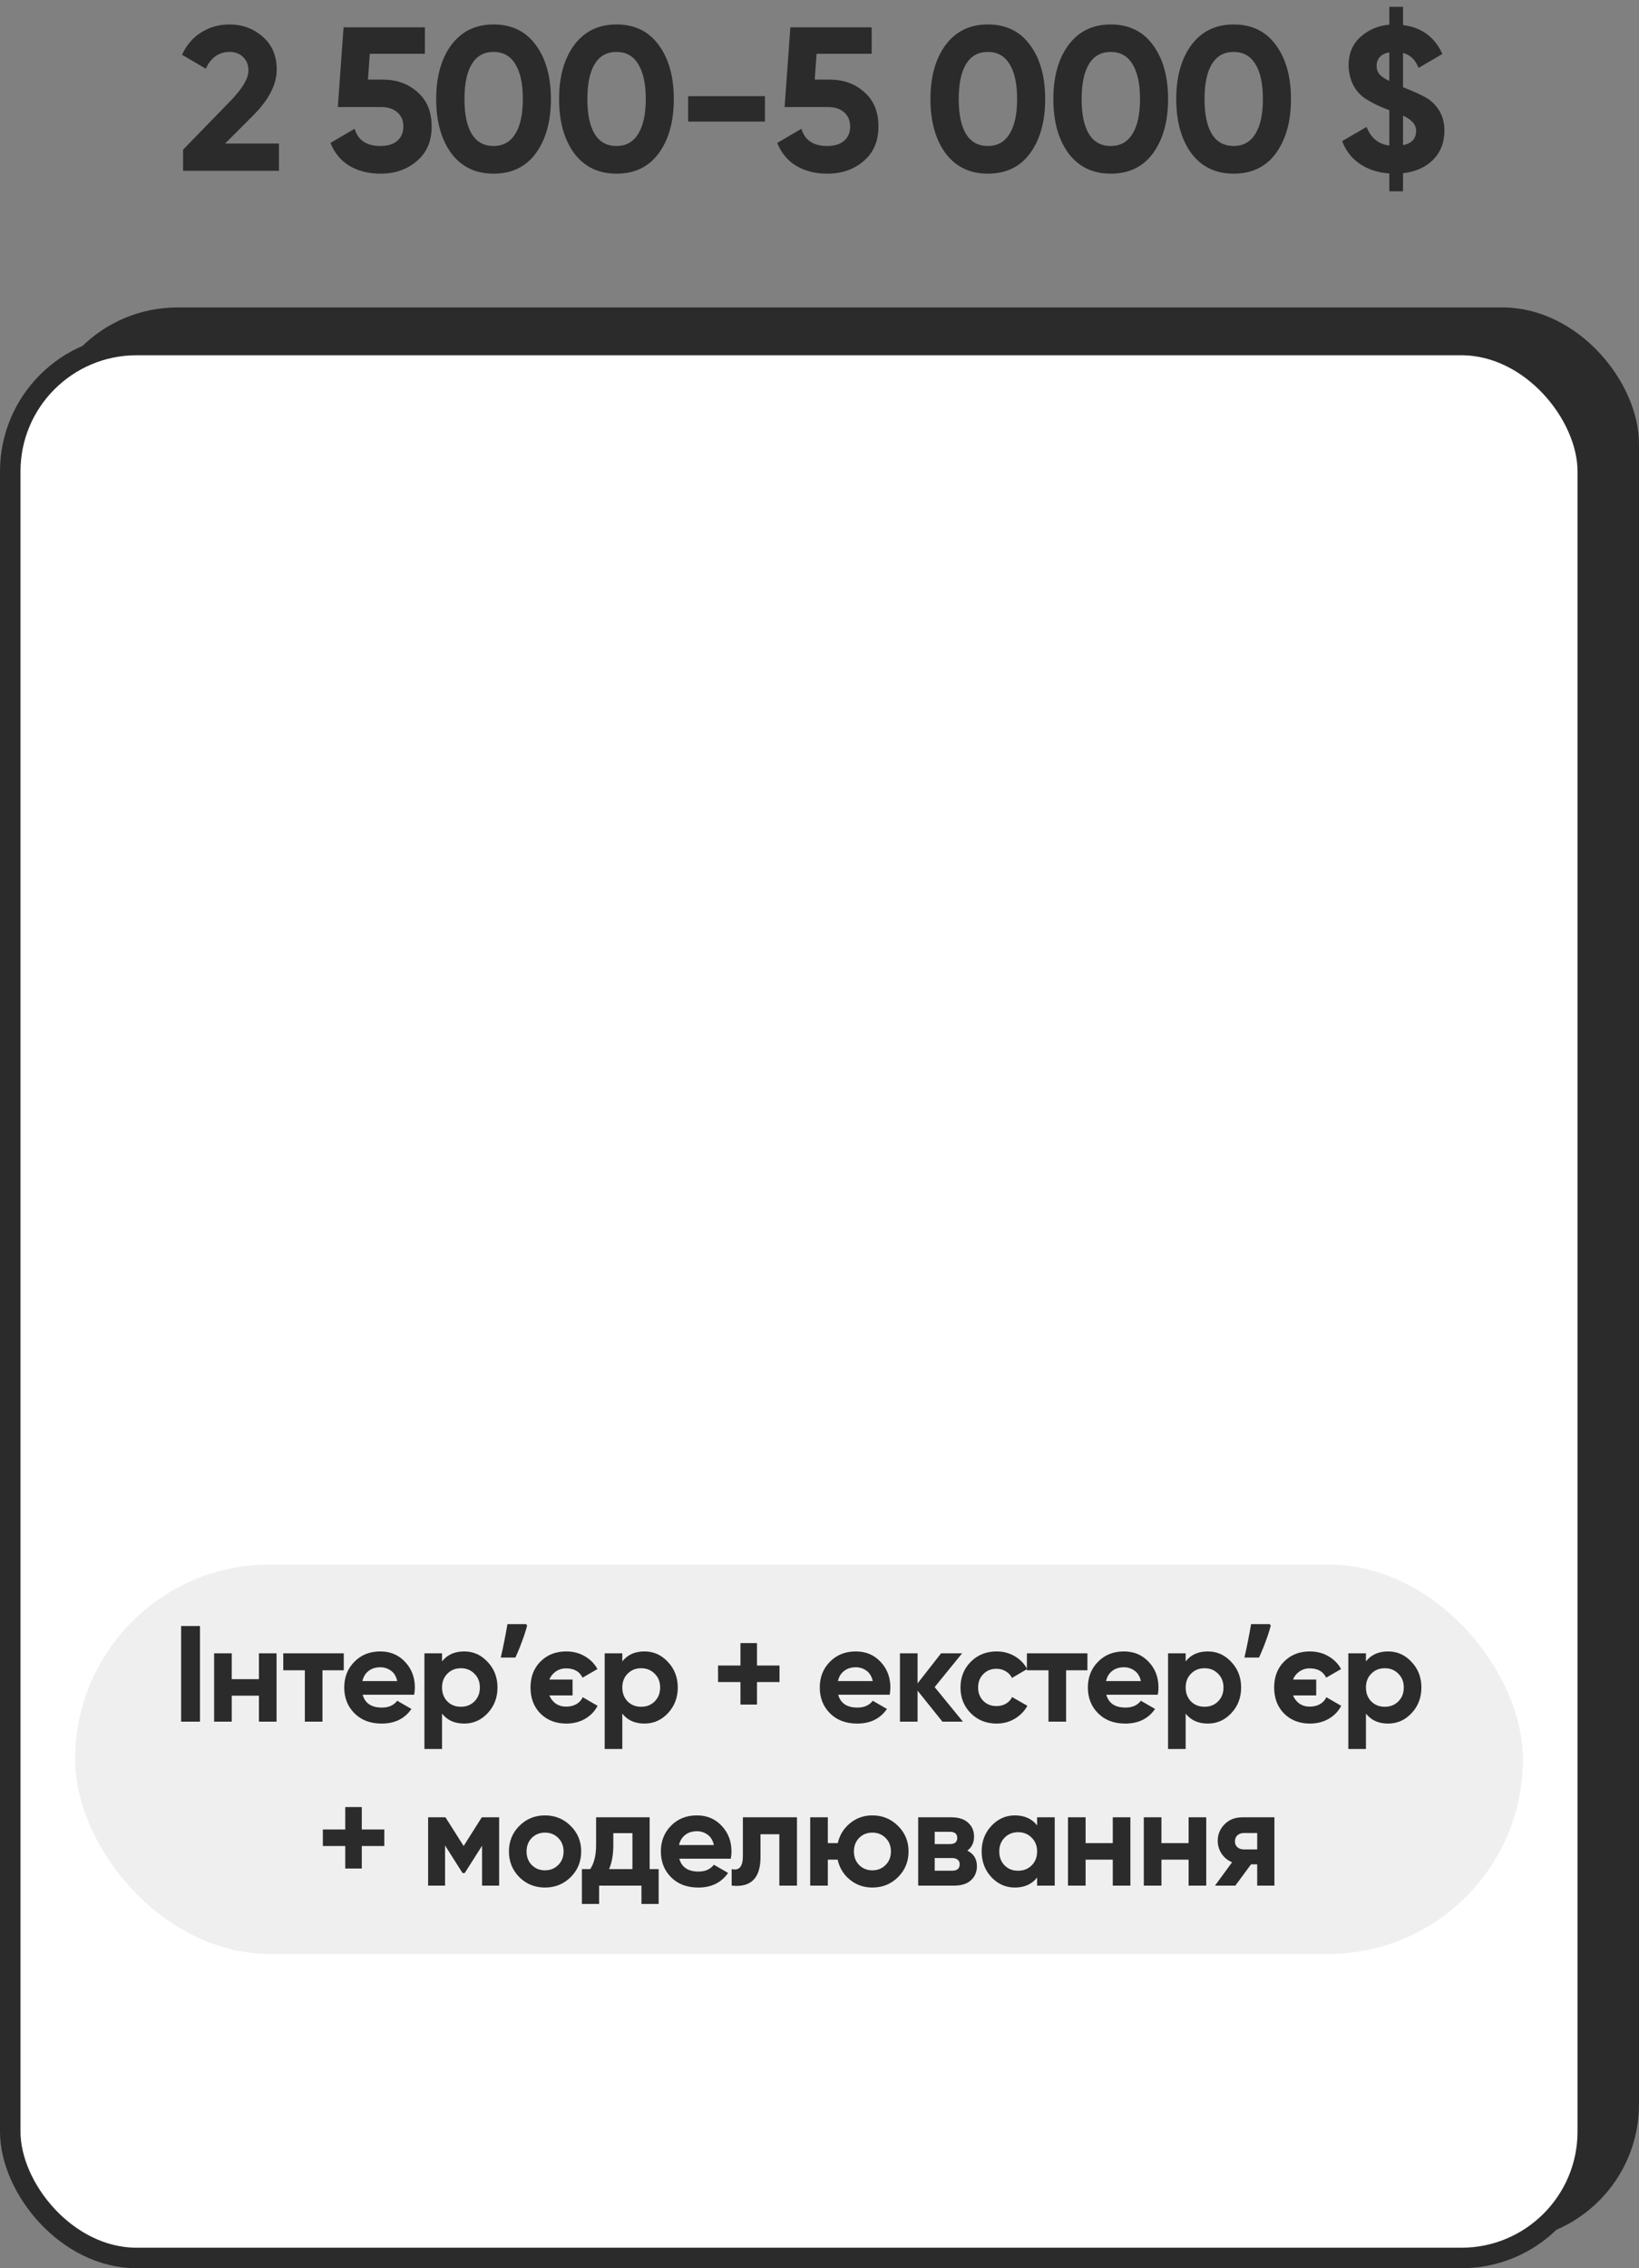 <svg width="240" height="332" viewBox="0 0 240 332" fill="none" xmlns="http://www.w3.org/2000/svg">
<rect x="0" y="0" width="240" height="332" fill="#808080" stroke="none"/>
<rect x="7.5" y="46.5" width="231" height="280" rx="18.5" fill="#2B2B2B" stroke="#2B2B2B" stroke-width="3"/>
<rect x="1.5" y="50.5" width="231" height="280" rx="18.5" fill="white" stroke="#2B2B2B" stroke-width="3"/>
<path d="M40.85 25H26.81V21.91L33.98 14.53C35.58 12.83 36.38 11.43 36.38 10.33C36.38 9.51 36.12 8.85 35.6 8.35C35.1 7.85 34.45 7.6 33.65 7.6C32.05 7.6 30.88 8.42 30.14 10.06L26.66 8.02C27.3 6.6 28.23 5.51 29.45 4.75C30.69 3.97 32.07 3.58 33.59 3.58C35.49 3.58 37.12 4.18 38.48 5.38C39.84 6.56 40.52 8.16 40.52 10.18C40.52 12.36 39.37 14.6 37.07 16.9L32.96 21.01H40.85V25ZM53.877 11.65H56.038C58.078 11.65 59.778 12.26 61.138 13.48C62.517 14.68 63.208 16.36 63.208 18.52C63.208 20.68 62.477 22.37 61.017 23.59C59.597 24.81 57.828 25.42 55.708 25.42C53.987 25.42 52.477 25.04 51.178 24.28C49.898 23.5 48.968 22.38 48.388 20.92L51.928 18.85C52.428 20.53 53.688 21.37 55.708 21.37C56.767 21.37 57.587 21.12 58.167 20.62C58.767 20.1 59.068 19.4 59.068 18.52C59.068 17.66 58.778 16.97 58.197 16.45C57.617 15.93 56.828 15.67 55.828 15.67H49.468L50.307 4H62.218V7.87H54.148L53.877 11.65ZM72.272 25.42C69.651 25.42 67.591 24.43 66.091 22.45C64.612 20.43 63.871 17.78 63.871 14.5C63.871 11.22 64.612 8.58 66.091 6.58C67.591 4.58 69.651 3.58 72.272 3.58C74.931 3.58 76.992 4.58 78.451 6.58C79.931 8.58 80.671 11.22 80.671 14.5C80.671 17.78 79.931 20.43 78.451 22.45C76.992 24.43 74.931 25.42 72.272 25.42ZM76.561 14.5C76.561 12.26 76.192 10.55 75.451 9.37C74.731 8.19 73.671 7.6 72.272 7.6C70.871 7.6 69.811 8.19 69.091 9.37C68.371 10.55 68.011 12.26 68.011 14.5C68.011 16.74 68.371 18.45 69.091 19.63C69.811 20.79 70.871 21.37 72.272 21.37C73.671 21.37 74.731 20.78 75.451 19.6C76.192 18.42 76.561 16.72 76.561 14.5ZM90.268 25.42C87.648 25.42 85.588 24.43 84.088 22.45C82.608 20.43 81.868 17.78 81.868 14.5C81.868 11.22 82.608 8.58 84.088 6.58C85.588 4.58 87.648 3.58 90.268 3.58C92.928 3.58 94.988 4.58 96.448 6.58C97.928 8.58 98.668 11.22 98.668 14.5C98.668 17.78 97.928 20.43 96.448 22.45C94.988 24.43 92.928 25.42 90.268 25.42ZM94.558 14.5C94.558 12.26 94.188 10.55 93.448 9.37C92.728 8.19 91.668 7.6 90.268 7.6C88.868 7.6 87.808 8.19 87.088 9.37C86.368 10.55 86.008 12.26 86.008 14.5C86.008 16.74 86.368 18.45 87.088 19.63C87.808 20.79 88.868 21.37 90.268 21.37C91.668 21.37 92.728 20.78 93.448 19.6C94.188 18.42 94.558 16.72 94.558 14.5ZM112.014 17.8H100.764V14.08H112.014V17.8ZM119.301 11.65H121.461C123.501 11.65 125.201 12.26 126.561 13.48C127.941 14.68 128.631 16.36 128.631 18.52C128.631 20.68 127.901 22.37 126.441 23.59C125.021 24.81 123.251 25.42 121.131 25.42C119.411 25.42 117.901 25.04 116.601 24.28C115.321 23.5 114.391 22.38 113.811 20.92L117.351 18.85C117.851 20.53 119.111 21.37 121.131 21.37C122.191 21.37 123.011 21.12 123.591 20.62C124.191 20.1 124.491 19.4 124.491 18.52C124.491 17.66 124.201 16.97 123.621 16.45C123.041 15.93 122.251 15.67 121.251 15.67H114.891L115.731 4H127.641V7.87H119.571L119.301 11.65ZM144.646 25.42C142.026 25.42 139.966 24.43 138.466 22.45C136.986 20.43 136.246 17.78 136.246 14.5C136.246 11.22 136.986 8.58 138.466 6.58C139.966 4.58 142.026 3.58 144.646 3.58C147.306 3.58 149.366 4.58 150.826 6.58C152.306 8.58 153.046 11.22 153.046 14.5C153.046 17.78 152.306 20.43 150.826 22.45C149.366 24.43 147.306 25.42 144.646 25.42ZM148.936 14.5C148.936 12.26 148.566 10.55 147.826 9.37C147.106 8.19 146.046 7.6 144.646 7.6C143.246 7.6 142.186 8.19 141.466 9.37C140.746 10.55 140.386 12.26 140.386 14.5C140.386 16.74 140.746 18.45 141.466 19.63C142.186 20.79 143.246 21.37 144.646 21.37C146.046 21.37 147.106 20.78 147.826 19.6C148.566 18.42 148.936 16.72 148.936 14.5ZM162.643 25.42C160.023 25.42 157.963 24.43 156.463 22.45C154.983 20.43 154.243 17.78 154.243 14.5C154.243 11.22 154.983 8.58 156.463 6.58C157.963 4.58 160.023 3.58 162.643 3.58C165.303 3.58 167.363 4.58 168.823 6.58C170.303 8.58 171.043 11.22 171.043 14.5C171.043 17.78 170.303 20.43 168.823 22.45C167.363 24.43 165.303 25.42 162.643 25.42ZM166.933 14.5C166.933 12.26 166.563 10.55 165.823 9.37C165.103 8.19 164.043 7.6 162.643 7.6C161.243 7.6 160.183 8.19 159.463 9.37C158.743 10.55 158.383 12.26 158.383 14.5C158.383 16.74 158.743 18.45 159.463 19.63C160.183 20.79 161.243 21.37 162.643 21.37C164.043 21.37 165.103 20.78 165.823 19.6C166.563 18.42 166.933 16.72 166.933 14.5ZM180.639 25.42C178.019 25.42 175.959 24.43 174.459 22.45C172.979 20.43 172.239 17.78 172.239 14.5C172.239 11.22 172.979 8.58 174.459 6.58C175.959 4.58 178.019 3.58 180.639 3.58C183.299 3.58 185.359 4.58 186.819 6.58C188.299 8.58 189.039 11.22 189.039 14.5C189.039 17.78 188.299 20.43 186.819 22.45C185.359 24.43 183.299 25.42 180.639 25.42ZM184.929 14.5C184.929 12.26 184.559 10.55 183.819 9.37C183.099 8.19 182.039 7.6 180.639 7.6C179.239 7.6 178.179 8.19 177.459 9.37C176.739 10.55 176.379 12.26 176.379 14.5C176.379 16.74 176.739 18.45 177.459 19.63C178.179 20.79 179.239 21.37 180.639 21.37C182.039 21.37 183.099 20.78 183.819 19.6C184.559 18.42 184.929 16.72 184.929 14.5ZM211.506 19.12C211.506 20.84 210.956 22.26 209.856 23.38C208.756 24.48 207.286 25.14 205.446 25.36V28H203.436V25.39C201.756 25.27 200.316 24.8 199.116 23.98C197.916 23.16 197.056 22.05 196.536 20.65L200.106 18.58C200.746 20.2 201.856 21.11 203.436 21.31V16.12H203.406L203.346 16.09C202.126 15.65 201.036 15.13 200.076 14.53C198.456 13.51 197.586 11.89 197.466 9.67C197.466 7.89 198.036 6.48 199.176 5.44C200.376 4.36 201.796 3.75 203.436 3.61V1H205.446V3.67C208.166 4.01 210.086 5.42 211.206 7.9L207.726 9.94C207.246 8.74 206.486 8.01 205.446 7.75V12.76C207.386 13.54 208.636 14.13 209.196 14.53C210.736 15.65 211.506 17.18 211.506 19.12ZM201.576 9.7C201.576 10.14 201.716 10.53 201.996 10.87C202.276 11.19 202.756 11.52 203.436 11.86V7.66C202.196 7.9 201.576 8.58 201.576 9.7ZM205.446 16.93V21.25C206.726 20.99 207.366 20.29 207.366 19.15C207.366 18.25 206.726 17.51 205.446 16.93Z" fill="#2B2B2B"/>
<rect x="11" y="229" width="212" height="57" rx="28.5" fill="#EFEFEF"/>
<path d="M26.524 238H29.284V252H26.524V238ZM37.915 242H40.495V252H37.915V248.2H33.935V252H31.355V242H33.935V245.78H37.915V242ZM50.339 242V244.48H47.219V252H44.639V244.48H41.479V242H50.339ZM53.106 248.06C53.453 249.313 54.393 249.94 55.926 249.94C56.913 249.94 57.66 249.607 58.166 248.94L60.246 250.14C59.26 251.567 57.806 252.28 55.886 252.28C54.233 252.28 52.907 251.78 51.907 250.78C50.907 249.78 50.407 248.52 50.407 247C50.407 245.493 50.9 244.24 51.886 243.24C52.873 242.227 54.14 241.72 55.687 241.72C57.153 241.72 58.36 242.227 59.306 243.24C60.267 244.253 60.746 245.507 60.746 247C60.746 247.333 60.713 247.687 60.647 248.06H53.106ZM53.066 246.06H58.166C58.02 245.38 57.713 244.873 57.246 244.54C56.793 244.207 56.273 244.04 55.687 244.04C54.993 244.04 54.42 244.22 53.967 244.58C53.513 244.927 53.213 245.42 53.066 246.06ZM67.968 241.72C69.314 241.72 70.461 242.233 71.408 243.26C72.368 244.273 72.848 245.52 72.848 247C72.848 248.48 72.368 249.733 71.408 250.76C70.461 251.773 69.314 252.28 67.968 252.28C66.568 252.28 65.488 251.793 64.728 250.82V256H62.148V242H64.728V243.18C65.488 242.207 66.568 241.72 67.968 241.72ZM65.508 249.04C66.028 249.56 66.688 249.82 67.488 249.82C68.288 249.82 68.948 249.56 69.468 249.04C70.001 248.507 70.268 247.827 70.268 247C70.268 246.173 70.001 245.5 69.468 244.98C68.948 244.447 68.288 244.18 67.488 244.18C66.688 244.18 66.028 244.447 65.508 244.98C64.988 245.5 64.728 246.173 64.728 247C64.728 247.827 64.988 248.507 65.508 249.04ZM77.187 237.94C77.067 238.407 76.914 238.913 76.727 239.46C76.54 239.993 76.34 240.533 76.127 241.08C75.914 241.613 75.694 242.127 75.467 242.62H73.327C73.42 242.22 73.514 241.807 73.607 241.38C73.7 240.953 73.787 240.527 73.867 240.1C73.96 239.66 74.04 239.24 74.107 238.84C74.187 238.44 74.254 238.067 74.307 237.72H77.047L77.187 237.94ZM85.323 248.42L87.503 249.68C87.103 250.467 86.496 251.1 85.683 251.58C84.87 252.047 83.95 252.28 82.923 252.28C81.39 252.28 80.13 251.793 79.143 250.82C78.17 249.833 77.683 248.56 77.683 247C77.683 245.44 78.17 244.173 79.143 243.2C80.13 242.213 81.383 241.72 82.903 241.72C83.916 241.72 84.823 241.953 85.623 242.42C86.436 242.887 87.056 243.513 87.483 244.3L85.303 245.56C84.863 244.653 84.056 244.2 82.883 244.2C82.323 244.2 81.823 244.353 81.383 244.66C80.956 244.953 80.643 245.347 80.443 245.84H83.843V248.16H80.443C80.643 248.653 80.956 249.053 81.383 249.36C81.823 249.653 82.323 249.8 82.883 249.8C83.483 249.8 83.996 249.673 84.423 249.42C84.85 249.167 85.15 248.833 85.323 248.42ZM94.365 241.72C95.712 241.72 96.859 242.233 97.805 243.26C98.765 244.273 99.245 245.52 99.245 247C99.245 248.48 98.765 249.733 97.805 250.76C96.859 251.773 95.712 252.28 94.365 252.28C92.965 252.28 91.885 251.793 91.125 250.82V256H88.545V242H91.125V243.18C91.885 242.207 92.965 241.72 94.365 241.72ZM91.905 249.04C92.425 249.56 93.085 249.82 93.885 249.82C94.685 249.82 95.345 249.56 95.865 249.04C96.399 248.507 96.665 247.827 96.665 247C96.665 246.173 96.399 245.5 95.865 244.98C95.345 244.447 94.685 244.18 93.885 244.18C93.085 244.18 92.425 244.447 91.905 244.98C91.385 245.5 91.125 246.173 91.125 247C91.125 247.827 91.385 248.507 91.905 249.04ZM114.145 243.78V246.2H110.845V249.5H108.425V246.2H105.145V243.78H108.425V240.5H110.845V243.78H114.145ZM122.739 248.06C123.085 249.313 124.025 249.94 125.559 249.94C126.545 249.94 127.292 249.607 127.799 248.94L129.879 250.14C128.892 251.567 127.439 252.28 125.519 252.28C123.865 252.28 122.539 251.78 121.539 250.78C120.539 249.78 120.039 248.52 120.039 247C120.039 245.493 120.532 244.24 121.519 243.24C122.505 242.227 123.772 241.72 125.319 241.72C126.785 241.72 127.992 242.227 128.939 243.24C129.899 244.253 130.379 245.507 130.379 247C130.379 247.333 130.345 247.687 130.279 248.06H122.739ZM122.699 246.06H127.799C127.652 245.38 127.345 244.873 126.879 244.54C126.425 244.207 125.905 244.04 125.319 244.04C124.625 244.04 124.052 244.22 123.599 244.58C123.145 244.927 122.845 245.42 122.699 246.06ZM141 252H138L134.36 247.46V252H131.78V242H134.36V246.4L137.8 242H140.88L136.86 246.94L141 252ZM145.925 252.28C144.418 252.28 143.158 251.773 142.145 250.76C141.145 249.747 140.645 248.493 140.645 247C140.645 245.507 141.145 244.253 142.145 243.24C143.158 242.227 144.418 241.72 145.925 241.72C146.898 241.72 147.785 241.953 148.585 242.42C149.385 242.887 149.991 243.513 150.405 244.3L148.185 245.6C147.985 245.187 147.678 244.86 147.265 244.62C146.865 244.38 146.411 244.26 145.905 244.26C145.131 244.26 144.491 244.52 143.985 245.04C143.478 245.547 143.225 246.2 143.225 247C143.225 247.787 143.478 248.44 143.985 248.96C144.491 249.467 145.131 249.72 145.905 249.72C146.425 249.72 146.885 249.607 147.285 249.38C147.698 249.14 148.005 248.813 148.205 248.4L150.445 249.68C150.005 250.467 149.385 251.1 148.585 251.58C147.785 252.047 146.898 252.28 145.925 252.28ZM159.231 242V244.48H156.111V252H153.531V244.48H150.371V242H159.231ZM161.998 248.06C162.345 249.313 163.285 249.94 164.818 249.94C165.805 249.94 166.551 249.607 167.058 248.94L169.138 250.14C168.151 251.567 166.698 252.28 164.778 252.28C163.125 252.28 161.798 251.78 160.798 250.78C159.798 249.78 159.298 248.52 159.298 247C159.298 245.493 159.791 244.24 160.778 243.24C161.765 242.227 163.031 241.72 164.578 241.72C166.045 241.72 167.251 242.227 168.198 243.24C169.158 244.253 169.638 245.507 169.638 247C169.638 247.333 169.605 247.687 169.538 248.06H161.998ZM161.958 246.06H167.058C166.911 245.38 166.605 244.873 166.138 244.54C165.685 244.207 165.165 244.04 164.578 244.04C163.885 244.04 163.311 244.22 162.858 244.58C162.405 244.927 162.105 245.42 161.958 246.06ZM176.859 241.72C178.206 241.72 179.352 242.233 180.299 243.26C181.259 244.273 181.739 245.52 181.739 247C181.739 248.48 181.259 249.733 180.299 250.76C179.352 251.773 178.206 252.28 176.859 252.28C175.459 252.28 174.379 251.793 173.619 250.82V256H171.039V242H173.619V243.18C174.379 242.207 175.459 241.72 176.859 241.72ZM174.399 249.04C174.919 249.56 175.579 249.82 176.379 249.82C177.179 249.82 177.839 249.56 178.359 249.04C178.892 248.507 179.159 247.827 179.159 247C179.159 246.173 178.892 245.5 178.359 244.98C177.839 244.447 177.179 244.18 176.379 244.18C175.579 244.18 174.919 244.447 174.399 244.98C173.879 245.5 173.619 246.173 173.619 247C173.619 247.827 173.879 248.507 174.399 249.04ZM186.079 237.94C185.959 238.407 185.805 238.913 185.619 239.46C185.432 239.993 185.232 240.533 185.019 241.08C184.805 241.613 184.585 242.127 184.359 242.62H182.219C182.312 242.22 182.405 241.807 182.499 241.38C182.592 240.953 182.679 240.527 182.759 240.1C182.852 239.66 182.932 239.24 182.999 238.84C183.079 238.44 183.145 238.067 183.199 237.72H185.939L186.079 237.94ZM194.214 248.42L196.394 249.68C195.994 250.467 195.388 251.1 194.574 251.58C193.761 252.047 192.841 252.28 191.814 252.28C190.281 252.28 189.021 251.793 188.034 250.82C187.061 249.833 186.574 248.56 186.574 247C186.574 245.44 187.061 244.173 188.034 243.2C189.021 242.213 190.274 241.72 191.794 241.72C192.808 241.72 193.714 241.953 194.514 242.42C195.328 242.887 195.948 243.513 196.374 244.3L194.194 245.56C193.754 244.653 192.948 244.2 191.774 244.2C191.214 244.2 190.714 244.353 190.274 244.66C189.848 244.953 189.534 245.347 189.334 245.84H192.734V248.16H189.334C189.534 248.653 189.848 249.053 190.274 249.36C190.714 249.653 191.214 249.8 191.774 249.8C192.374 249.8 192.888 249.673 193.314 249.42C193.741 249.167 194.041 248.833 194.214 248.42ZM203.257 241.72C204.603 241.72 205.75 242.233 206.697 243.26C207.657 244.273 208.137 245.52 208.137 247C208.137 248.48 207.657 249.733 206.697 250.76C205.75 251.773 204.603 252.28 203.257 252.28C201.857 252.28 200.777 251.793 200.017 250.82V256H197.437V242H200.017V243.18C200.777 242.207 201.857 241.72 203.257 241.72ZM200.797 249.04C201.317 249.56 201.977 249.82 202.777 249.82C203.577 249.82 204.237 249.56 204.757 249.04C205.29 248.507 205.557 247.827 205.557 247C205.557 246.173 205.29 245.5 204.757 244.98C204.237 244.447 203.577 244.18 202.777 244.18C201.977 244.18 201.317 244.447 200.797 244.98C200.277 245.5 200.017 246.173 200.017 247C200.017 247.827 200.277 248.507 200.797 249.04ZM56.276 267.78V270.2H52.976V273.5H50.556V270.2H47.276V267.78H50.556V264.5H52.976V267.78H56.276ZM73.09 266V276H70.59V270.16L68.05 274.16H67.73L65.17 270.12V276H62.69V266H65.23L67.89 270.2L70.55 266H73.09ZM83.564 274.76C82.537 275.773 81.284 276.28 79.804 276.28C78.324 276.28 77.071 275.773 76.044 274.76C75.031 273.733 74.524 272.48 74.524 271C74.524 269.52 75.031 268.273 76.044 267.26C77.071 266.233 78.324 265.72 79.804 265.72C81.284 265.72 82.537 266.233 83.564 267.26C84.591 268.273 85.104 269.52 85.104 271C85.104 272.48 84.591 273.733 83.564 274.76ZM77.864 272.98C78.384 273.5 79.031 273.76 79.804 273.76C80.577 273.76 81.224 273.5 81.744 272.98C82.264 272.46 82.524 271.8 82.524 271C82.524 270.2 82.264 269.54 81.744 269.02C81.224 268.5 80.577 268.24 79.804 268.24C79.031 268.24 78.384 268.5 77.864 269.02C77.357 269.54 77.104 270.2 77.104 271C77.104 271.8 77.357 272.46 77.864 272.98ZM95.128 273.58H96.448V278.68H93.928V276H87.728V278.68H85.208V273.58H86.428C87.002 272.727 87.288 271.547 87.288 270.04V266H95.128V273.58ZM89.188 273.58H92.608V268.32H89.808V270.04C89.808 271.453 89.602 272.633 89.188 273.58ZM99.471 272.06C99.818 273.313 100.758 273.94 102.291 273.94C103.278 273.94 104.024 273.607 104.531 272.94L106.611 274.14C105.624 275.567 104.171 276.28 102.251 276.28C100.598 276.28 99.271 275.78 98.271 274.78C97.271 273.78 96.771 272.52 96.771 271C96.771 269.493 97.264 268.24 98.251 267.24C99.238 266.227 100.504 265.72 102.051 265.72C103.518 265.72 104.724 266.227 105.671 267.24C106.631 268.253 107.111 269.507 107.111 271C107.111 271.333 107.078 271.687 107.011 272.06H99.471ZM99.431 270.06H104.531C104.384 269.38 104.078 268.873 103.611 268.54C103.158 268.207 102.638 268.04 102.051 268.04C101.358 268.04 100.784 268.22 100.331 268.58C99.878 268.927 99.578 269.42 99.431 270.06ZM116.701 266V276H114.121V268.48H111.361V271.82C111.361 274.913 109.955 276.307 107.141 276V273.58C107.675 273.713 108.081 273.627 108.361 273.32C108.641 273 108.781 272.453 108.781 271.68V266H116.701ZM127.739 265.72C129.219 265.72 130.473 266.233 131.499 267.26C132.526 268.273 133.039 269.52 133.039 271C133.039 272.48 132.526 273.733 131.499 274.76C130.473 275.773 129.219 276.28 127.739 276.28C126.486 276.28 125.393 275.9 124.459 275.14C123.526 274.38 122.926 273.4 122.659 272.2H121.219V276H118.639V266H121.219V269.78H122.679C122.946 268.593 123.546 267.62 124.479 266.86C125.413 266.1 126.499 265.72 127.739 265.72ZM125.799 272.98C126.319 273.5 126.966 273.76 127.739 273.76C128.513 273.76 129.159 273.5 129.679 272.98C130.199 272.46 130.459 271.8 130.459 271C130.459 270.2 130.199 269.54 129.679 269.02C129.159 268.5 128.513 268.24 127.739 268.24C126.966 268.24 126.319 268.5 125.799 269.02C125.293 269.54 125.039 270.2 125.039 271C125.039 271.8 125.293 272.46 125.799 272.98ZM141.65 270.88C142.584 271.333 143.05 272.093 143.05 273.16C143.05 274 142.757 274.687 142.17 275.22C141.597 275.74 140.777 276 139.71 276H134.45V266H139.31C140.364 266 141.177 266.26 141.75 266.78C142.337 267.3 142.63 267.98 142.63 268.82C142.63 269.7 142.304 270.387 141.65 270.88ZM139.07 268.12H136.87V269.92H139.07C139.804 269.92 140.17 269.62 140.17 269.02C140.17 268.42 139.804 268.12 139.07 268.12ZM139.41 273.82C140.157 273.82 140.53 273.5 140.53 272.86C140.53 272.58 140.43 272.36 140.23 272.2C140.03 272.04 139.757 271.96 139.41 271.96H136.87V273.82H139.41ZM151.865 266H154.445V276H151.865V274.82C151.092 275.793 150.005 276.28 148.605 276.28C147.272 276.28 146.125 275.773 145.165 274.76C144.218 273.733 143.745 272.48 143.745 271C143.745 269.52 144.218 268.273 145.165 267.26C146.125 266.233 147.272 265.72 148.605 265.72C150.005 265.72 151.092 266.207 151.865 267.18V266ZM147.105 273.04C147.625 273.56 148.285 273.82 149.085 273.82C149.885 273.82 150.545 273.56 151.065 273.04C151.598 272.507 151.865 271.827 151.865 271C151.865 270.173 151.598 269.5 151.065 268.98C150.545 268.447 149.885 268.18 149.085 268.18C148.285 268.18 147.625 268.447 147.105 268.98C146.585 269.5 146.325 270.173 146.325 271C146.325 271.827 146.585 272.507 147.105 273.04ZM162.945 266H165.525V276H162.945V272.2H158.965V276H156.385V266H158.965V269.78H162.945V266ZM174.049 266H176.629V276H174.049V272.2H170.069V276H167.489V266H170.069V269.78H174.049V266ZM186.613 266V276H184.093V272.88H183.193L180.893 276H177.913L180.413 272.58C179.773 272.313 179.259 271.893 178.873 271.32C178.499 270.733 178.313 270.107 178.313 269.44C178.313 268.507 178.646 267.7 179.313 267.02C179.979 266.34 180.853 266 181.933 266H186.613ZM182.133 268.3C181.759 268.3 181.446 268.413 181.193 268.64C180.953 268.853 180.833 269.147 180.833 269.52C180.833 269.88 180.953 270.167 181.193 270.38C181.446 270.593 181.759 270.7 182.133 270.7H184.093V268.3H182.133Z" fill="#2B2B2B"/>
</svg>
